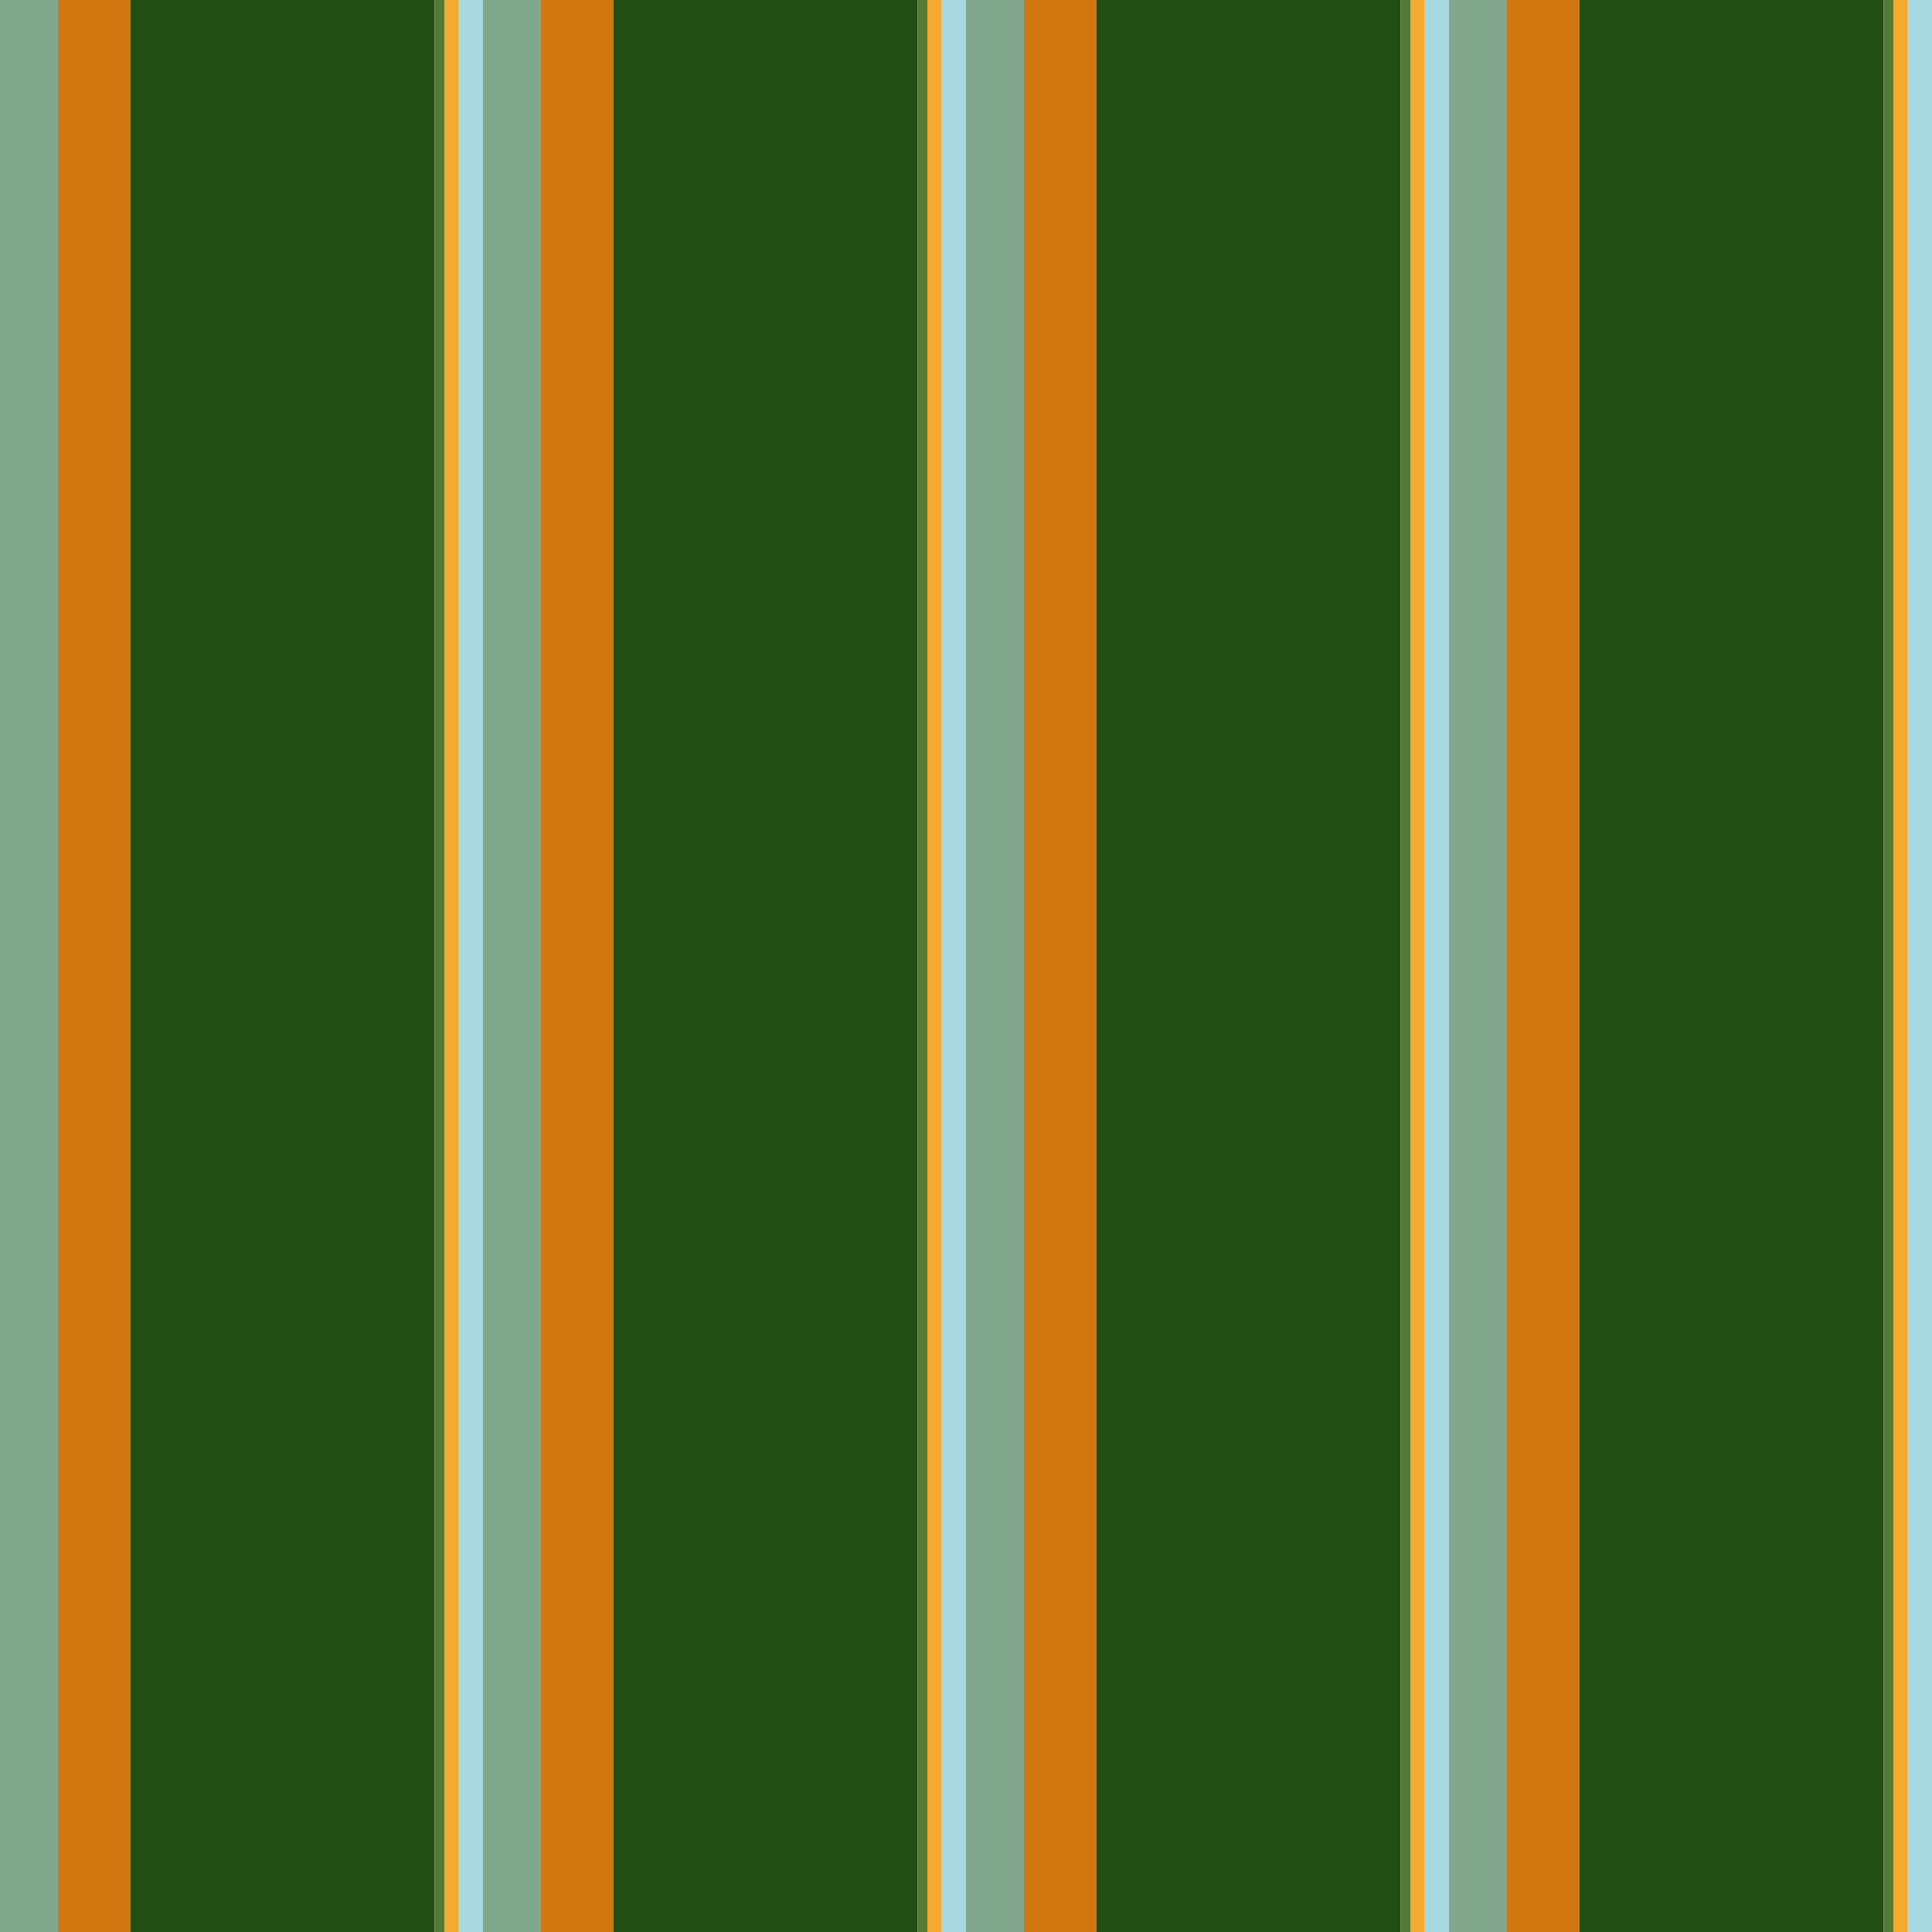 <?xml version="1.0" standalone="no"?>
<!DOCTYPE svg PUBLIC "-//W3C//DTD SVG 20010904//EN"
 "http://www.w3.org/TR/2001/REC-SVG-20010904/DTD/svg10.dtd">
<svg version="1.0" xmlns="http://www.w3.org/2000/svg" 
width="400" height="400" viewBox="0 0 400 400"
preserveAspectRatio = "xMidYMid meet" >

<g id="row0" transform="translate(0,0.0)">

<g id="0" transform="translate(0,0)scale(1,1)">


<rect x="0" y="0" width="12" height="100" fill="#81A88D"/>

<rect x="12" y="0" width="15" height="100" fill="#D1770F"/>

<rect x="27" y="0" width="63" height="100" fill="#234E13"/>

<rect x="90" y="0" width="2" height="100" fill="#537B36"/>

<rect x="92" y="0" width="3" height="100" fill="#F3AA2E"/>

<rect x="95" y="0" width="5" height="100" fill="#A8D9E0"/>

</g>


<g id="1" transform="translate(100,0)scale(1,1)">


<rect x="0" y="0" width="12" height="100" fill="#81A88D"/>

<rect x="12" y="0" width="15" height="100" fill="#D1770F"/>

<rect x="27" y="0" width="63" height="100" fill="#234E13"/>

<rect x="90" y="0" width="2" height="100" fill="#537B36"/>

<rect x="92" y="0" width="3" height="100" fill="#F3AA2E"/>

<rect x="95" y="0" width="5" height="100" fill="#A8D9E0"/>

</g>


<g id="2" transform="translate(200,0)scale(1,1)">


<rect x="0" y="0" width="12" height="100" fill="#81A88D"/>

<rect x="12" y="0" width="15" height="100" fill="#D1770F"/>

<rect x="27" y="0" width="63" height="100" fill="#234E13"/>

<rect x="90" y="0" width="2" height="100" fill="#537B36"/>

<rect x="92" y="0" width="3" height="100" fill="#F3AA2E"/>

<rect x="95" y="0" width="5" height="100" fill="#A8D9E0"/>

</g>


<g id="3" transform="translate(300,0)scale(1,1)">


<rect x="0" y="0" width="12" height="100" fill="#81A88D"/>

<rect x="12" y="0" width="15" height="100" fill="#D1770F"/>

<rect x="27" y="0" width="63" height="100" fill="#234E13"/>

<rect x="90" y="0" width="2" height="100" fill="#537B36"/>

<rect x="92" y="0" width="3" height="100" fill="#F3AA2E"/>

<rect x="95" y="0" width="5" height="100" fill="#A8D9E0"/>

</g>


<g id="4" transform="translate(400,0)scale(1,1)">


<rect x="0" y="0" width="12" height="100" fill="#81A88D"/>

<rect x="12" y="0" width="15" height="100" fill="#D1770F"/>

<rect x="27" y="0" width="63" height="100" fill="#234E13"/>

<rect x="90" y="0" width="2" height="100" fill="#537B36"/>

<rect x="92" y="0" width="3" height="100" fill="#F3AA2E"/>

<rect x="95" y="0" width="5" height="100" fill="#A8D9E0"/>

</g>


</g>

<g id="row1" transform="translate(0,100.0)">

<g id="0" transform="translate(0,0)scale(1,1)">


<rect x="0" y="0" width="12" height="100" fill="#81A88D"/>

<rect x="12" y="0" width="15" height="100" fill="#D1770F"/>

<rect x="27" y="0" width="63" height="100" fill="#234E13"/>

<rect x="90" y="0" width="2" height="100" fill="#537B36"/>

<rect x="92" y="0" width="3" height="100" fill="#F3AA2E"/>

<rect x="95" y="0" width="5" height="100" fill="#A8D9E0"/>

</g>


<g id="1" transform="translate(100,0)scale(1,1)">


<rect x="0" y="0" width="12" height="100" fill="#81A88D"/>

<rect x="12" y="0" width="15" height="100" fill="#D1770F"/>

<rect x="27" y="0" width="63" height="100" fill="#234E13"/>

<rect x="90" y="0" width="2" height="100" fill="#537B36"/>

<rect x="92" y="0" width="3" height="100" fill="#F3AA2E"/>

<rect x="95" y="0" width="5" height="100" fill="#A8D9E0"/>

</g>


<g id="2" transform="translate(200,0)scale(1,1)">


<rect x="0" y="0" width="12" height="100" fill="#81A88D"/>

<rect x="12" y="0" width="15" height="100" fill="#D1770F"/>

<rect x="27" y="0" width="63" height="100" fill="#234E13"/>

<rect x="90" y="0" width="2" height="100" fill="#537B36"/>

<rect x="92" y="0" width="3" height="100" fill="#F3AA2E"/>

<rect x="95" y="0" width="5" height="100" fill="#A8D9E0"/>

</g>


<g id="3" transform="translate(300,0)scale(1,1)">


<rect x="0" y="0" width="12" height="100" fill="#81A88D"/>

<rect x="12" y="0" width="15" height="100" fill="#D1770F"/>

<rect x="27" y="0" width="63" height="100" fill="#234E13"/>

<rect x="90" y="0" width="2" height="100" fill="#537B36"/>

<rect x="92" y="0" width="3" height="100" fill="#F3AA2E"/>

<rect x="95" y="0" width="5" height="100" fill="#A8D9E0"/>

</g>


<g id="4" transform="translate(400,0)scale(1,1)">


<rect x="0" y="0" width="12" height="100" fill="#81A88D"/>

<rect x="12" y="0" width="15" height="100" fill="#D1770F"/>

<rect x="27" y="0" width="63" height="100" fill="#234E13"/>

<rect x="90" y="0" width="2" height="100" fill="#537B36"/>

<rect x="92" y="0" width="3" height="100" fill="#F3AA2E"/>

<rect x="95" y="0" width="5" height="100" fill="#A8D9E0"/>

</g>


</g>

<g id="row2" transform="translate(0,200.0)">

<g id="0" transform="translate(0,0)scale(1,1)">


<rect x="0" y="0" width="12" height="100" fill="#81A88D"/>

<rect x="12" y="0" width="15" height="100" fill="#D1770F"/>

<rect x="27" y="0" width="63" height="100" fill="#234E13"/>

<rect x="90" y="0" width="2" height="100" fill="#537B36"/>

<rect x="92" y="0" width="3" height="100" fill="#F3AA2E"/>

<rect x="95" y="0" width="5" height="100" fill="#A8D9E0"/>

</g>


<g id="1" transform="translate(100,0)scale(1,1)">


<rect x="0" y="0" width="12" height="100" fill="#81A88D"/>

<rect x="12" y="0" width="15" height="100" fill="#D1770F"/>

<rect x="27" y="0" width="63" height="100" fill="#234E13"/>

<rect x="90" y="0" width="2" height="100" fill="#537B36"/>

<rect x="92" y="0" width="3" height="100" fill="#F3AA2E"/>

<rect x="95" y="0" width="5" height="100" fill="#A8D9E0"/>

</g>


<g id="2" transform="translate(200,0)scale(1,1)">


<rect x="0" y="0" width="12" height="100" fill="#81A88D"/>

<rect x="12" y="0" width="15" height="100" fill="#D1770F"/>

<rect x="27" y="0" width="63" height="100" fill="#234E13"/>

<rect x="90" y="0" width="2" height="100" fill="#537B36"/>

<rect x="92" y="0" width="3" height="100" fill="#F3AA2E"/>

<rect x="95" y="0" width="5" height="100" fill="#A8D9E0"/>

</g>


<g id="3" transform="translate(300,0)scale(1,1)">


<rect x="0" y="0" width="12" height="100" fill="#81A88D"/>

<rect x="12" y="0" width="15" height="100" fill="#D1770F"/>

<rect x="27" y="0" width="63" height="100" fill="#234E13"/>

<rect x="90" y="0" width="2" height="100" fill="#537B36"/>

<rect x="92" y="0" width="3" height="100" fill="#F3AA2E"/>

<rect x="95" y="0" width="5" height="100" fill="#A8D9E0"/>

</g>


<g id="4" transform="translate(400,0)scale(1,1)">


<rect x="0" y="0" width="12" height="100" fill="#81A88D"/>

<rect x="12" y="0" width="15" height="100" fill="#D1770F"/>

<rect x="27" y="0" width="63" height="100" fill="#234E13"/>

<rect x="90" y="0" width="2" height="100" fill="#537B36"/>

<rect x="92" y="0" width="3" height="100" fill="#F3AA2E"/>

<rect x="95" y="0" width="5" height="100" fill="#A8D9E0"/>

</g>


</g>

<g id="row3" transform="translate(0,300.0)">

<g id="0" transform="translate(0,0)scale(1,1)">


<rect x="0" y="0" width="12" height="100" fill="#81A88D"/>

<rect x="12" y="0" width="15" height="100" fill="#D1770F"/>

<rect x="27" y="0" width="63" height="100" fill="#234E13"/>

<rect x="90" y="0" width="2" height="100" fill="#537B36"/>

<rect x="92" y="0" width="3" height="100" fill="#F3AA2E"/>

<rect x="95" y="0" width="5" height="100" fill="#A8D9E0"/>

</g>


<g id="1" transform="translate(100,0)scale(1,1)">


<rect x="0" y="0" width="12" height="100" fill="#81A88D"/>

<rect x="12" y="0" width="15" height="100" fill="#D1770F"/>

<rect x="27" y="0" width="63" height="100" fill="#234E13"/>

<rect x="90" y="0" width="2" height="100" fill="#537B36"/>

<rect x="92" y="0" width="3" height="100" fill="#F3AA2E"/>

<rect x="95" y="0" width="5" height="100" fill="#A8D9E0"/>

</g>


<g id="2" transform="translate(200,0)scale(1,1)">


<rect x="0" y="0" width="12" height="100" fill="#81A88D"/>

<rect x="12" y="0" width="15" height="100" fill="#D1770F"/>

<rect x="27" y="0" width="63" height="100" fill="#234E13"/>

<rect x="90" y="0" width="2" height="100" fill="#537B36"/>

<rect x="92" y="0" width="3" height="100" fill="#F3AA2E"/>

<rect x="95" y="0" width="5" height="100" fill="#A8D9E0"/>

</g>


<g id="3" transform="translate(300,0)scale(1,1)">


<rect x="0" y="0" width="12" height="100" fill="#81A88D"/>

<rect x="12" y="0" width="15" height="100" fill="#D1770F"/>

<rect x="27" y="0" width="63" height="100" fill="#234E13"/>

<rect x="90" y="0" width="2" height="100" fill="#537B36"/>

<rect x="92" y="0" width="3" height="100" fill="#F3AA2E"/>

<rect x="95" y="0" width="5" height="100" fill="#A8D9E0"/>

</g>


<g id="4" transform="translate(400,0)scale(1,1)">


<rect x="0" y="0" width="12" height="100" fill="#81A88D"/>

<rect x="12" y="0" width="15" height="100" fill="#D1770F"/>

<rect x="27" y="0" width="63" height="100" fill="#234E13"/>

<rect x="90" y="0" width="2" height="100" fill="#537B36"/>

<rect x="92" y="0" width="3" height="100" fill="#F3AA2E"/>

<rect x="95" y="0" width="5" height="100" fill="#A8D9E0"/>

</g>


</g>

</svg>